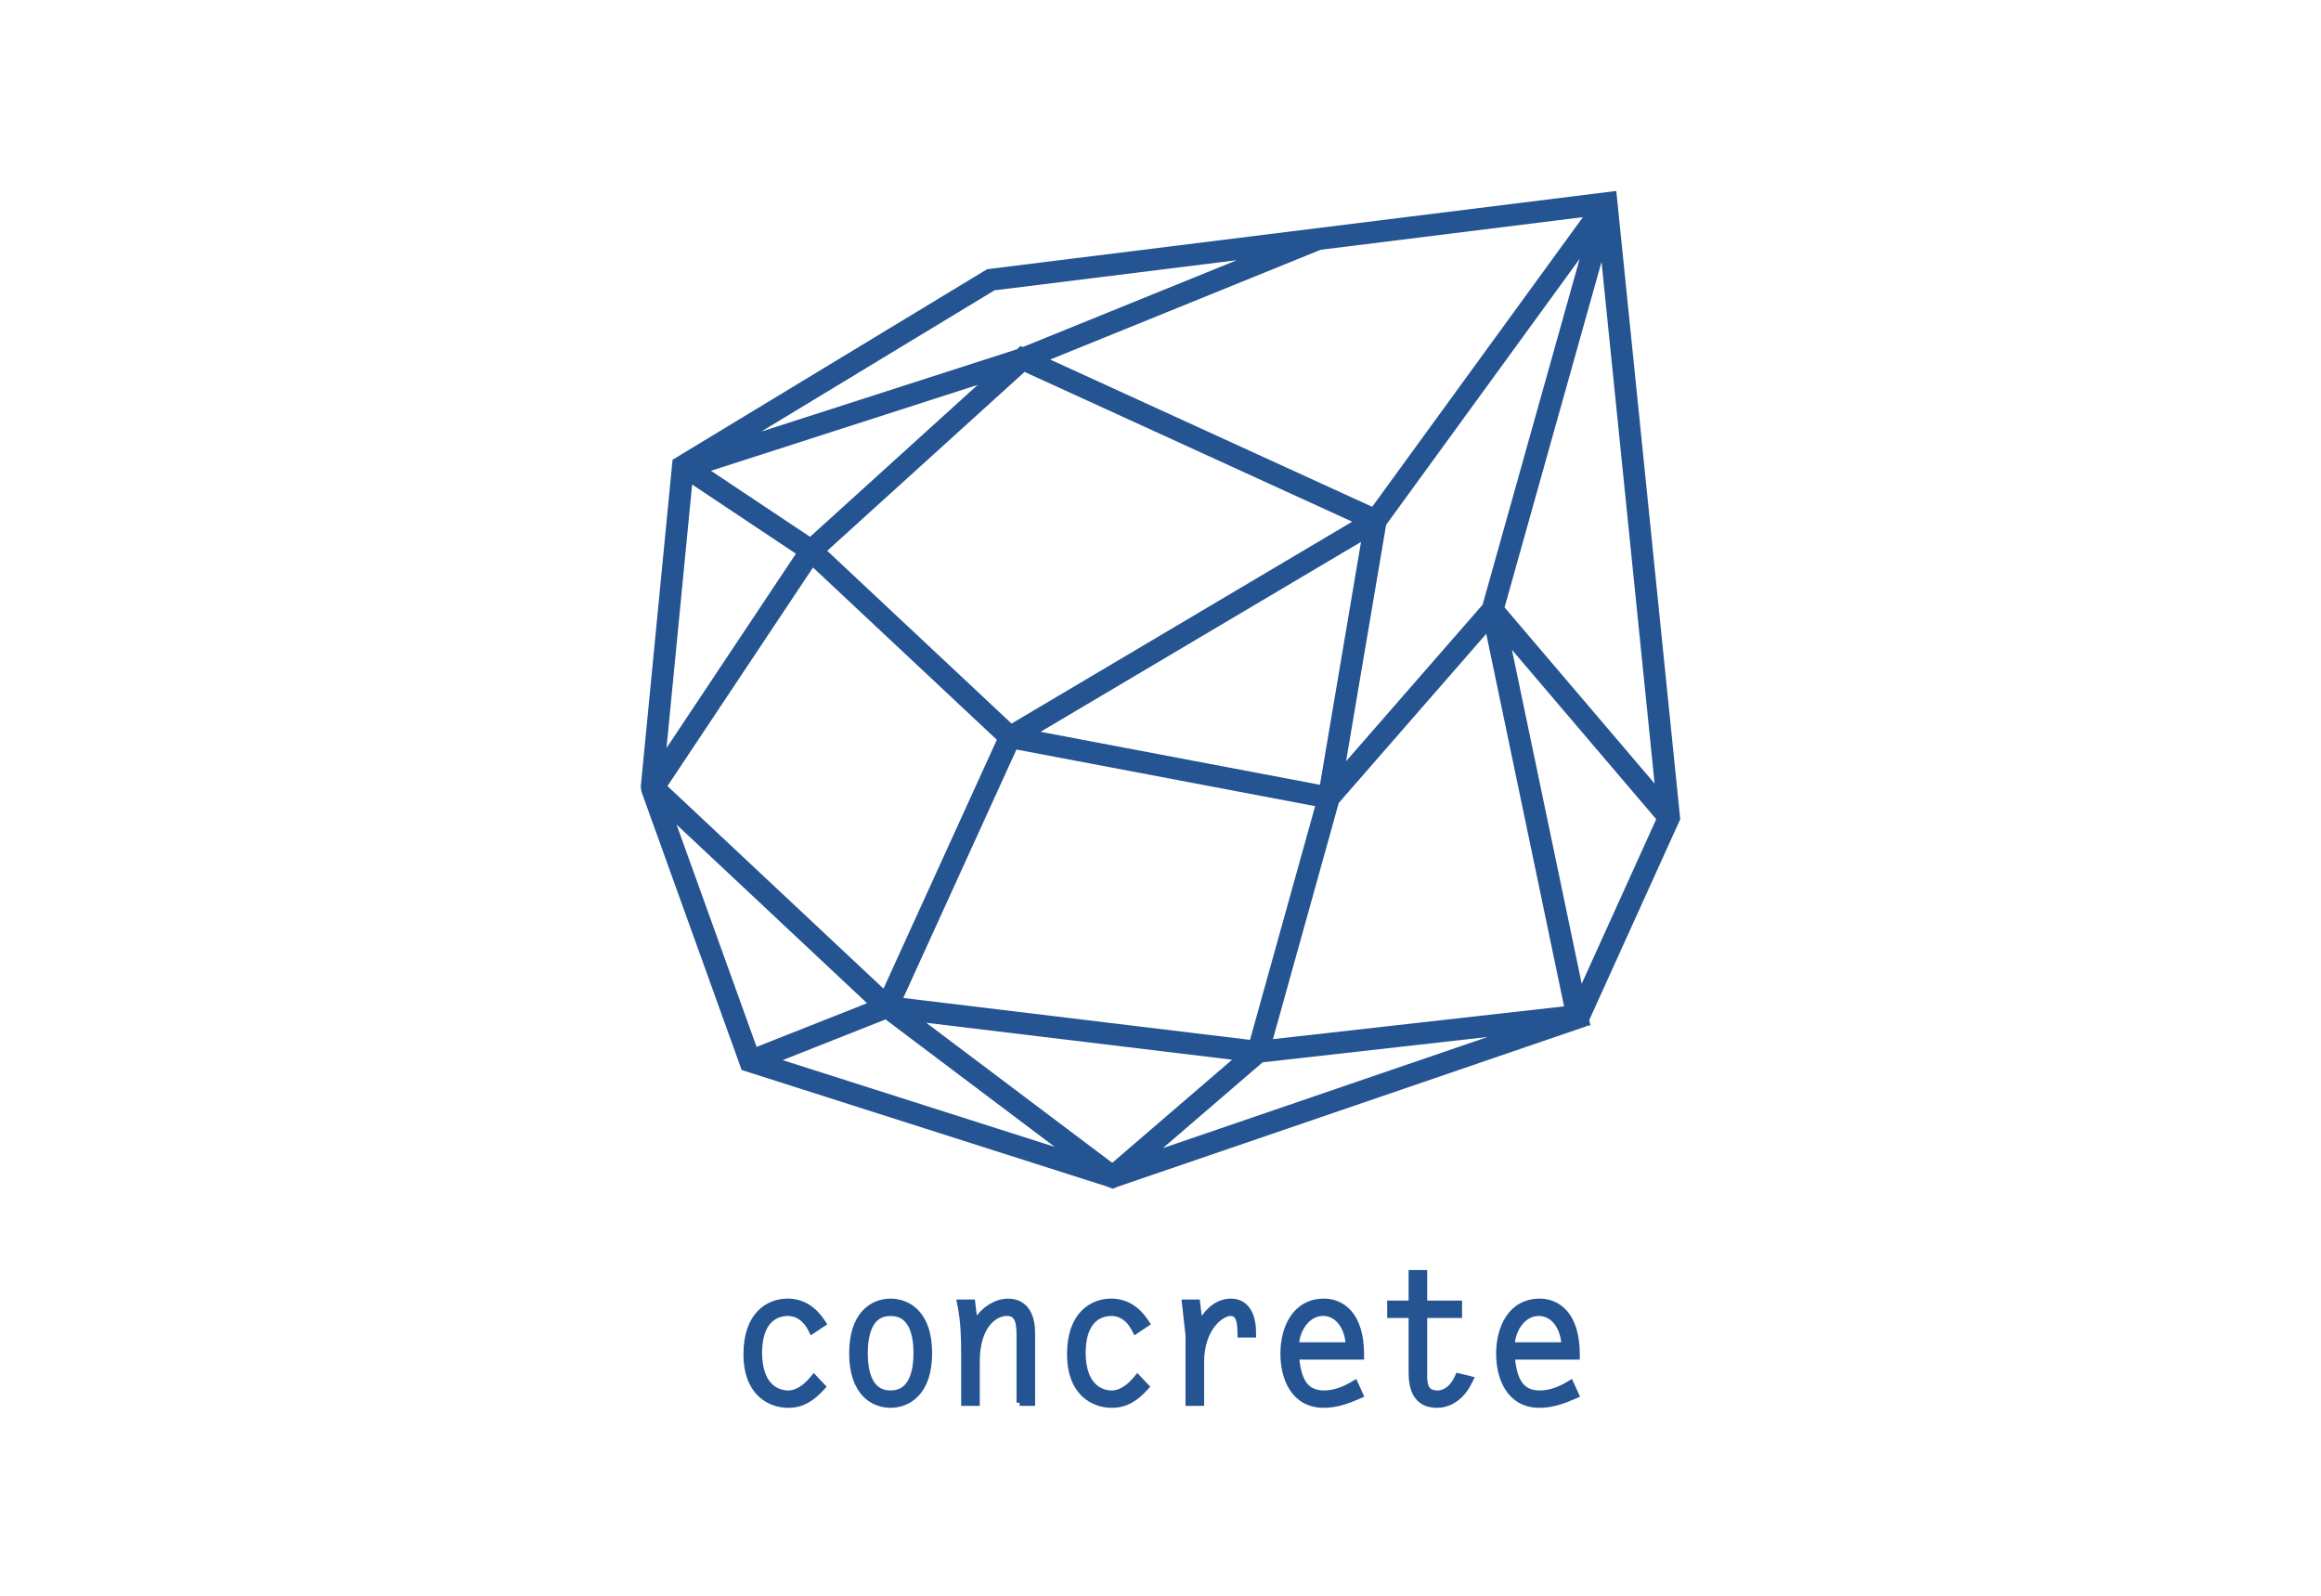 <?xml version="1.0" encoding="utf-8"?>
<!-- Generator: Adobe Illustrator 16.0.0, SVG Export Plug-In . SVG Version: 6.00 Build 0)  -->
<!DOCTYPE svg PUBLIC "-//W3C//DTD SVG 1.1//EN" "http://www.w3.org/Graphics/SVG/1.1/DTD/svg11.dtd">
<svg version="1.1" id="Layer_1" xmlns="http://www.w3.org/2000/svg" xmlns:xlink="http://www.w3.org/1999/xlink" x="0px" y="0px"
	 width="233px" height="160.174px" viewBox="249.5 185.499 233 160.174" enable-background="new 249.5 185.499 233 160.174"
	 xml:space="preserve">
<g id="Calque_2">
</g>
<g>
	<g>
		<path fill="#255492" d="M409.043,287.888l9.132-20.152l-6.42-63.069l-62.927,7.826l-0.233,0.028l-31.578,19.129l-0.004,0.042l0,0
			l-0.104,1.063l-3.084,31.711l0,0l0.07,0.503l10.058,27.939l36.736,11.718l0.517,0.201l0.551-0.221l46.553-15.934l0.448-0.153
			l0.02-0.043l0.381-0.044L409.043,287.888z M361.155,302.227l-18.673-14.06l30.705,3.709L361.155,302.227z M316.505,264.405
			l14.611-21.941l18.455,17.296l-11.38,24.979L316.505,264.405z M384.629,261.915l4.021-23.734l19.429-26.701l-9.745,34.723
			L384.629,261.915z M340.178,285.677l11.361-24.939l29.985,5.684l-6.538,23.461L340.178,285.677z M353.959,258.96l32.172-19.065
			l-4.124,24.382L353.959,258.96z M351.048,258.133l-18.506-17.344l19.813-17.958l32.889,15.037L351.048,258.133z M410.273,211.788
			l5.33,52.368l-15.063-17.685L410.273,211.788z M387.25,236.371l-32.325-14.78l27.159-11.021l26.321-3.273L387.25,236.371z
			 M330.818,239.387l-9.946-6.63l26.771-8.621L330.818,239.387z M383.895,266.099l14.806-16.976l7.813,37.396l-29.227,3.292
			L383.895,266.099z M401.279,250.727l14.486,17.006l-7.482,16.513L401.279,250.727z M349.332,214.643l24.331-3.026l-21.484,8.719
			l-0.227-0.104l-0.36,0.326l-25.669,8.266L349.332,214.643z M318.982,234.136l10.417,6.945l-12.989,19.505L318.982,234.136z
			 M317.419,268.273l19.122,17.93l-11.089,4.386L317.419,268.273z M328.069,291.916l10.326-4.084l16.986,12.794L328.069,291.916z
			 M366.24,300.75l10.011-8.612l22.578-2.542L366.24,300.75z"/>
	</g>
	<g>
		<g>
			<path fill="#255492" stroke="#255492" stroke-width="0.627" stroke-miterlimit="10" d="M328.632,326.506
				c-0.878,0-1.925-0.273-2.757-1.056l0,0c-0.833-0.781-1.428-2.063-1.426-4.014l0,0c-0.001-1.965,0.544-3.29,1.343-4.119l0,0
				c0.798-0.829,1.833-1.147,2.769-1.147l0,0c1.518-0.002,2.653,0.811,3.447,2.019l0,0l0.108,0.163l-1.104,0.735l-0.1-0.196
				c-0.488-0.949-1.266-1.605-2.352-1.606l0,0c-1.109,0.022-2.85,0.622-2.871,4.009l0,0c0.017,3.213,1.636,4.082,2.926,4.098l0,0
				c0.95,0.005,1.815-0.669,2.448-1.427l0,0l0.141-0.169l0.729,0.774l-0.143,0.133l0.143-0.133l0.125,0.132l-0.125,0.135
				c-0.892,0.971-1.876,1.67-3.294,1.67l0,0C328.638,326.506,328.635,326.506,328.632,326.506L328.632,326.506z"/>
		</g>
		<g>
			<path fill="#255492" stroke="#255492" stroke-width="0.627" stroke-miterlimit="10" d="M338.901,326.505
				c-0.846,0.002-1.815-0.286-2.568-1.09l0,0c-0.753-0.805-1.275-2.105-1.273-4.086l0,0c0-1.892,0.488-3.186,1.223-4.006l0,0
				c0.735-0.823,1.707-1.154,2.619-1.152l0,0c0.835-0.002,1.809,0.281,2.569,1.079l0,0c0.76,0.798,1.291,2.097,1.29,4.079l0,0
				c0.001,1.973-0.524,3.272-1.282,4.079l0,0c-0.757,0.804-1.728,1.097-2.573,1.097l0,0
				C338.904,326.505,338.902,326.505,338.901,326.505L338.901,326.505z M336.804,318.598c-0.387,0.782-0.506,1.818-0.505,2.731l0,0
				c-0.001,0.922,0.118,1.963,0.506,2.746l0,0c0.393,0.782,1.002,1.31,2.095,1.315l0,0c1.101-0.006,1.715-0.538,2.11-1.322l0,0
				c0.39-0.786,0.509-1.827,0.508-2.739l0,0c0.001-0.913-0.118-1.949-0.506-2.73l0,0c-0.396-0.78-1.011-1.308-2.112-1.314l0,0
				C337.808,317.291,337.198,317.818,336.804,318.598L336.804,318.598z"/>
		</g>
		<g>
			<path fill="#255492" stroke="#255492" stroke-width="0.627" stroke-miterlimit="10" d="M351.861,326.307v-6.602
				c0-0.55-0.005-1.188-0.174-1.655l0,0c-0.18-0.466-0.442-0.754-1.109-0.766l0,0c-1.236,0.001-3.026,1.236-3.036,4.893l0,0v3.935
				v0.195h-1.239v-4.978c0-1.62-0.055-3.23-0.375-4.834l0,0l-0.047-0.234h1.206l0.274,2.203c0.612-1.238,1.938-2.282,3.324-2.293
				l0,0c0.923-0.006,1.563,0.416,1.926,1.022l0,0c0.367,0.604,0.488,1.372,0.489,2.114l0,0v6.999H351.861L351.861,326.307z"/>
		</g>
		<g>
			<path fill="#255492" stroke="#255492" stroke-width="0.627" stroke-miterlimit="10" d="M364.416,324.569l0.125,0.132
				l-0.124,0.135c-0.892,0.971-1.875,1.67-3.293,1.67l0,0c-0.003,0-0.006,0-0.008,0l0,0c-0.879,0-1.926-0.273-2.758-1.056l0,0
				c-0.833-0.781-1.428-2.063-1.427-4.014l0,0c-0.001-1.965,0.545-3.29,1.344-4.119l0,0c0.797-0.829,1.833-1.147,2.769-1.147l0,0
				c1.517-0.002,2.653,0.811,3.448,2.019l0,0l0.107,0.163l-1.104,0.735l-0.099-0.196c-0.488-0.949-1.267-1.605-2.353-1.606l0,0
				c-1.11,0.022-2.849,0.622-2.871,4.009l0,0c0.018,3.213,1.636,4.082,2.926,4.098l0,0c0.951,0.005,1.815-0.669,2.448-1.427l0,0
				l0.142-0.169L364.416,324.569"/>
		</g>
		<g>
			<path fill="#255492" stroke="#255492" stroke-width="0.627" stroke-miterlimit="10" d="M368.823,326.307l0.002-6.779
				l-0.366-3.267h1.204l0.27,2.245c0.647-1.168,1.62-2.327,3.148-2.335l0,0c0.863-0.007,1.448,0.452,1.769,1.059l0,0
				c0.325,0.605,0.429,1.354,0.43,2.024l0,0v0.194h-1.237l-0.002-0.19c-0.008-0.439-0.03-0.964-0.175-1.351l0,0
				c-0.156-0.386-0.36-0.613-0.855-0.623l0,0c-0.394-0.007-1.153,0.34-1.784,1.138l0,0c-0.633,0.796-1.16,2.034-1.161,3.81l0,0v3.88
				v0.195H368.823L368.823,326.307z"/>
		</g>
		<g>
			<path fill="#255492" stroke="#255492" stroke-width="0.627" stroke-miterlimit="10" d="M385.962,325.362l0.082,0.18l-0.181,0.08
				c-1.108,0.49-2.221,0.883-3.489,0.883l0,0c-0.006,0-0.011,0-0.015,0l0,0c-1.451-0.001-2.481-0.673-3.112-1.645l0,0
				c-0.635-0.976-0.894-2.241-0.896-3.478l0,0c0.002-1.237,0.27-2.523,0.916-3.521l0,0c0.644-0.998,1.69-1.696,3.16-1.69l0,0
				c0.849-0.002,1.786,0.309,2.501,1.139l0,0c0.715,0.829,1.195,2.157,1.195,4.163l0,0v0.196h-6.519
				c0.23,3.129,1.456,3.696,2.804,3.723l0,0c1.034,0,2.03-0.382,2.914-0.911l0,0l0.188-0.113L385.962,325.362 M384.89,320.555
				c0-0.005,0-0.01,0-0.015l0,0c0.001-0.762-0.234-1.59-0.674-2.213l0,0c-0.442-0.624-1.069-1.042-1.896-1.043l0,0
				c-1.633,0.003-2.692,1.711-2.729,3.271l0,0H384.89L384.89,320.555z"/>
		</g>
		<g>
			<path fill="#255492" stroke="#255492" stroke-width="0.627" stroke-miterlimit="10" d="M391.978,325.844
				c-0.478-0.503-0.759-1.313-0.758-2.548l0,0l-0.001-5.813h-2.147v-1.114h2.148v-3.067h1.239v3.067h3.502v0.918v0.196h-3.502v6.319
				c0.025,0.889,0.276,1.577,1.32,1.59l0,0c0.955,0.003,1.641-0.714,2.041-1.582l0,0l0.067-0.148l1.205,0.294l-0.106,0.22
				c-0.611,1.267-1.718,2.329-3.243,2.329l0,0c-0.002,0-0.004,0-0.006,0l0,0C393.097,326.504,392.453,326.346,391.978,325.844
				L391.978,325.844z"/>
		</g>
		<g>
			<path fill="#255492" stroke="#255492" stroke-width="0.627" stroke-miterlimit="10" d="M407.618,325.362l0.083,0.18l-0.182,0.08
				c-1.108,0.49-2.222,0.883-3.49,0.883l0,0c-0.005,0-0.01,0-0.015,0l0,0c-1.451-0.001-2.48-0.673-3.111-1.645l0,0
				c-0.636-0.976-0.895-2.241-0.896-3.478l0,0c0.001-1.237,0.27-2.523,0.916-3.521l0,0c0.643-0.998,1.689-1.696,3.159-1.69l0,0
				c0.849-0.002,1.786,0.309,2.501,1.139l0,0c0.715,0.829,1.196,2.157,1.196,4.163l0,0v0.196h-6.52
				c0.23,3.129,1.456,3.696,2.804,3.723l0,0c1.034,0,2.03-0.382,2.913-0.911l0,0l0.188-0.113L407.618,325.362 M406.546,320.555
				c0-0.005,0-0.01,0-0.015l0,0c0.001-0.762-0.234-1.59-0.674-2.213l0,0c-0.443-0.624-1.07-1.042-1.897-1.043l0,0
				c-1.632,0.003-2.691,1.712-2.729,3.271l0,0H406.546L406.546,320.555z"/>
		</g>
	</g>
</g>
</svg>
